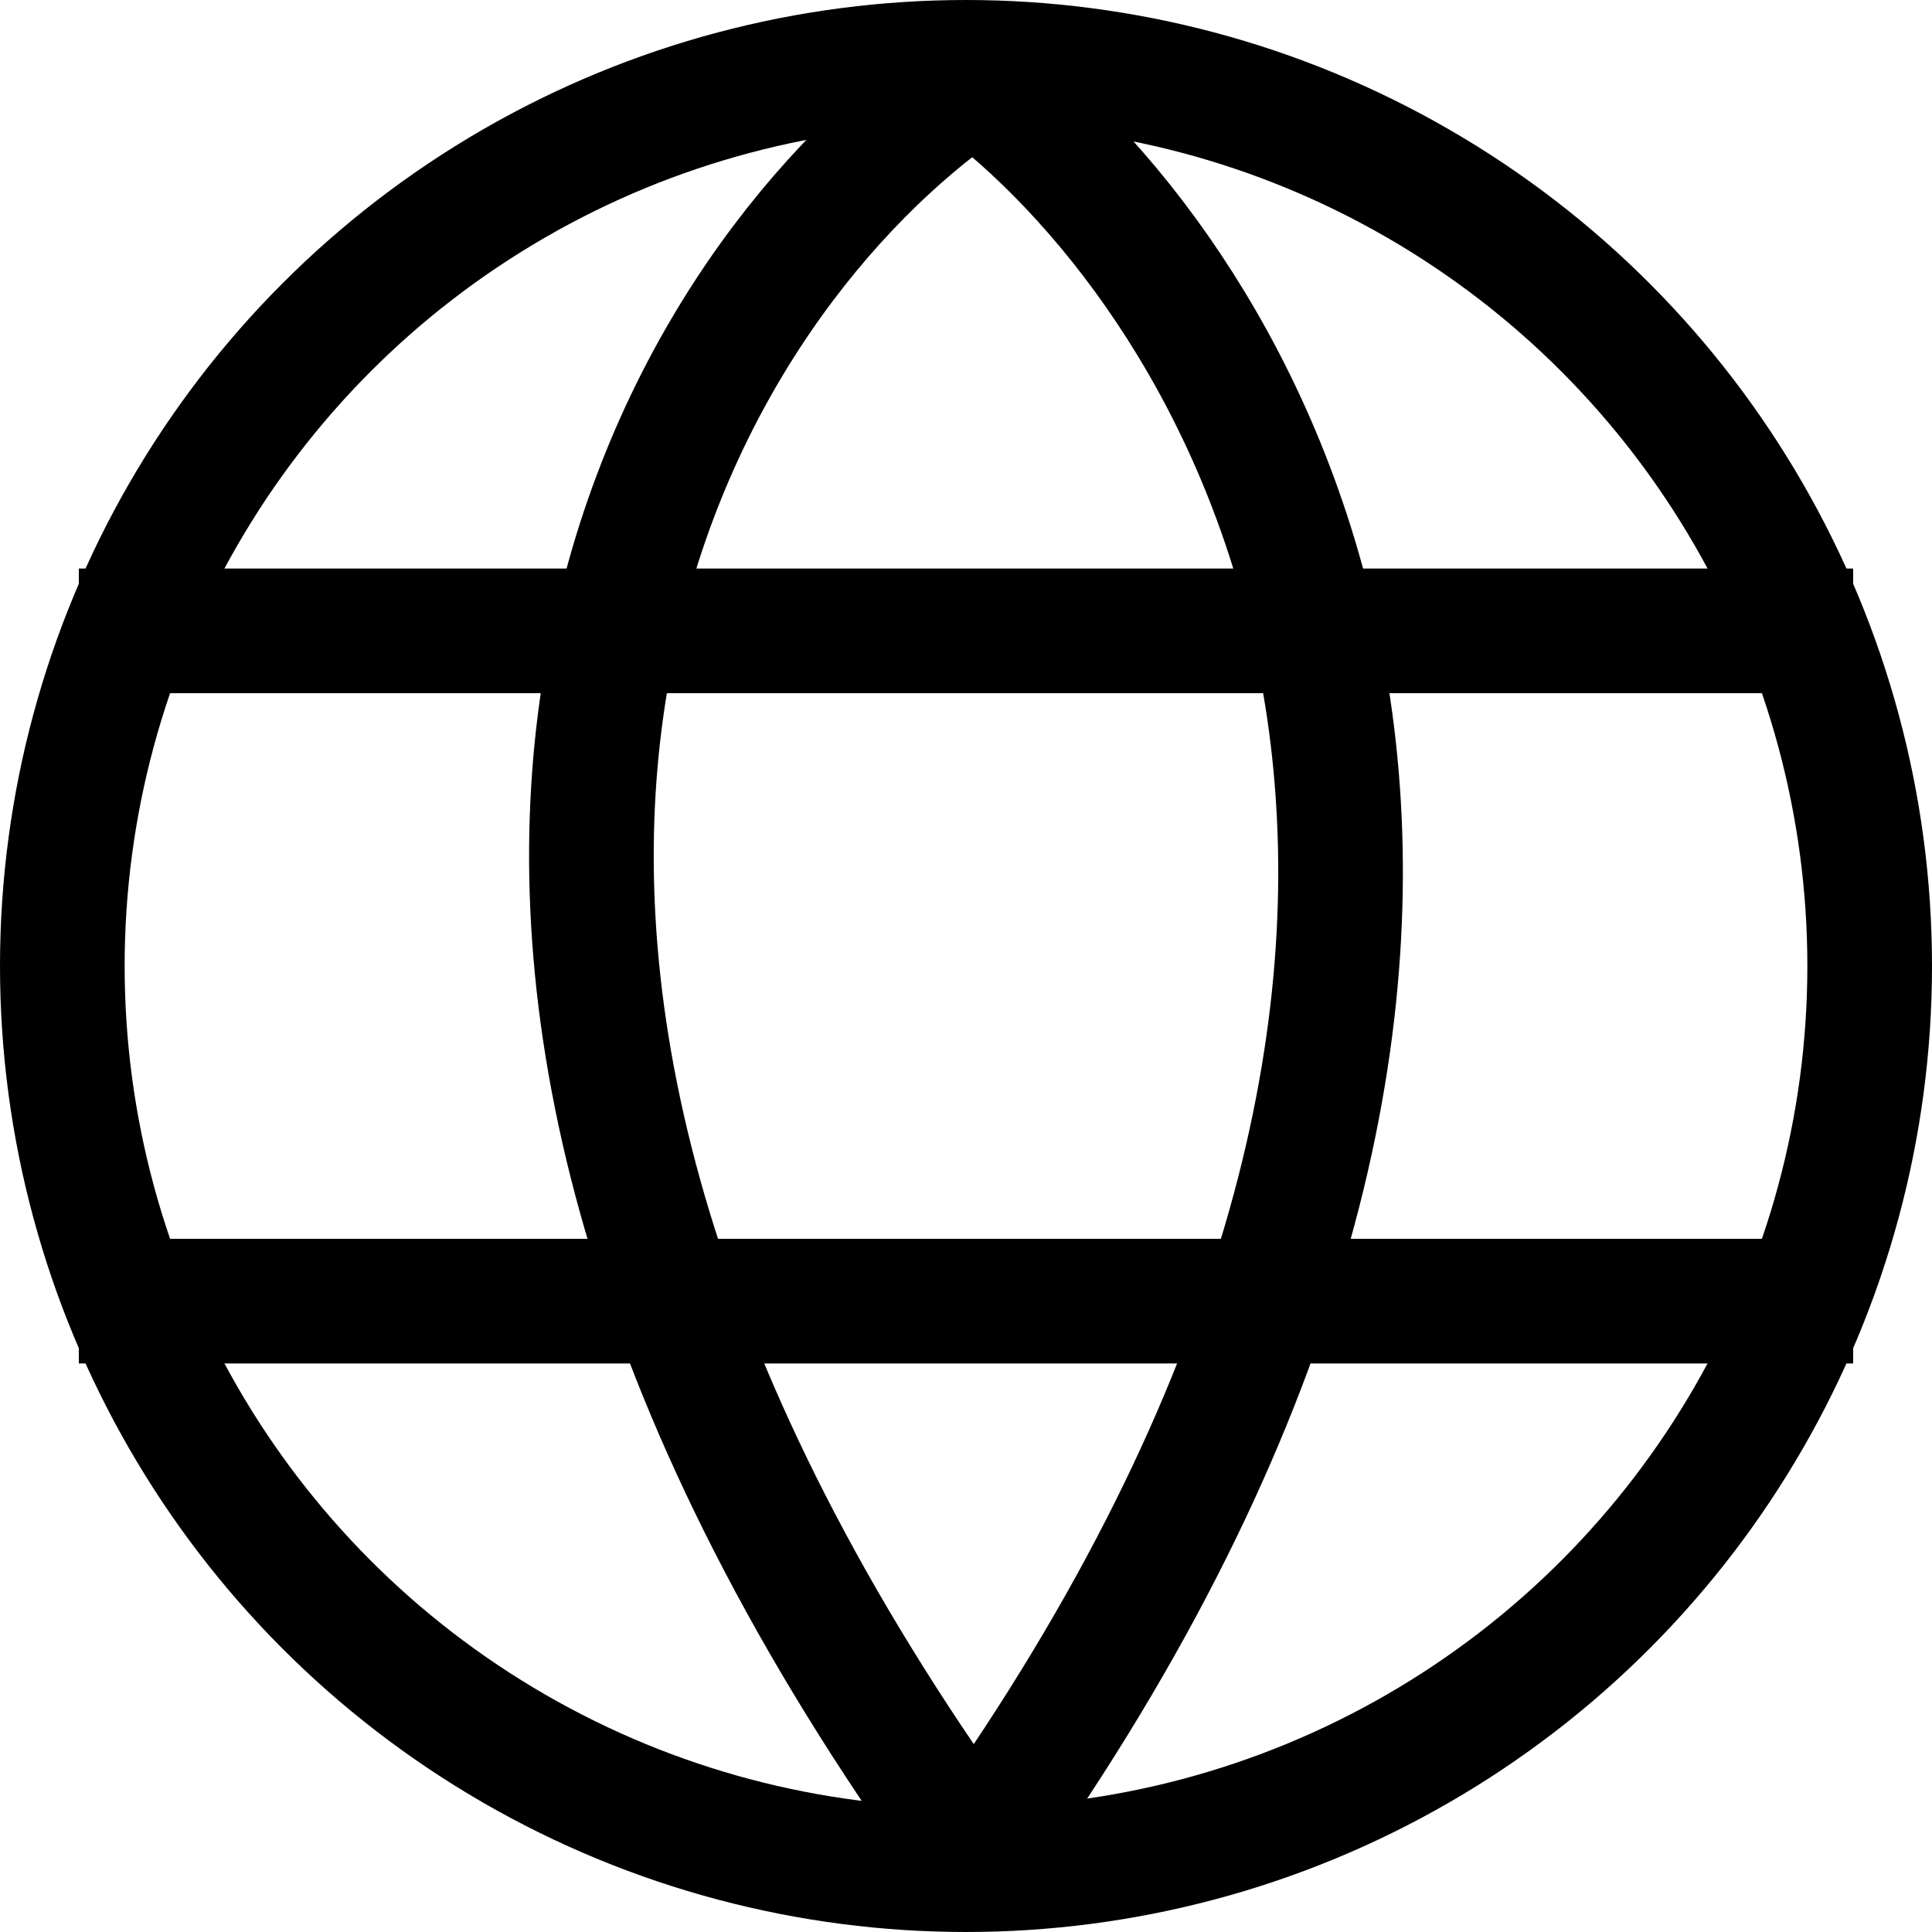 <svg width="62" height="62" viewBox="0 0 62 62" fill="none" xmlns="http://www.w3.org/2000/svg">
<circle cx="31" cy="31" r="29" stroke="black" stroke-width="4"/>
<path d="M29.657 57.187C10.493 29.015 21.239 10.184 30.122 3.349C30.792 2.834 31.715 2.857 32.359 3.403C40.854 10.607 51.121 29.855 32.848 57.178C32.089 58.313 30.425 58.316 29.657 57.187Z" stroke="black" stroke-width="4"/>
<path d="M2.53 20.245H59.469" stroke="black" stroke-width="4"/>
<path d="M2.53 41.755H59.469" stroke="black" stroke-width="4"/>
</svg>
